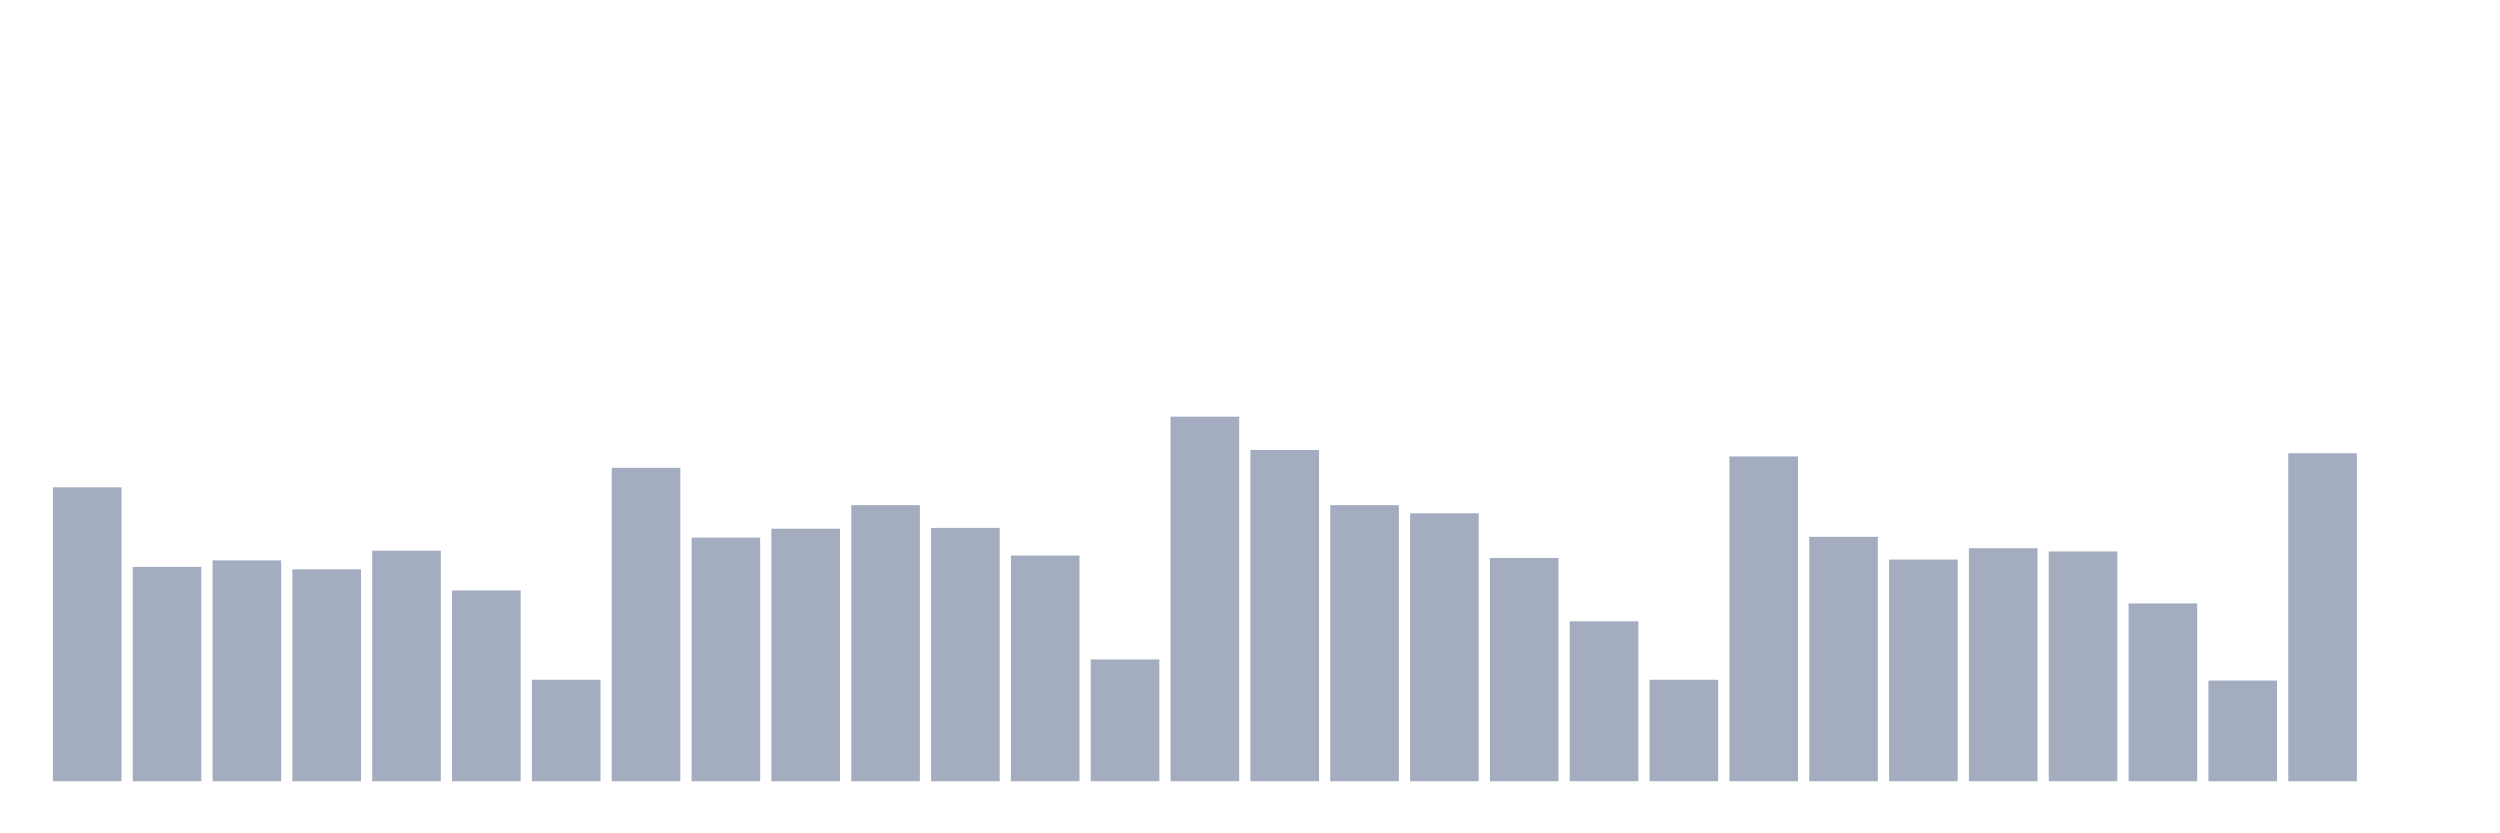 <svg xmlns="http://www.w3.org/2000/svg" viewBox="0 0 480 160"><g transform="translate(10,10)"><rect class="bar" x="0.153" width="13.175" y="83.563" height="56.437" fill="rgb(164,173,192)"></rect><rect class="bar" x="15.482" width="13.175" y="98.842" height="41.158" fill="rgb(164,173,192)"></rect><rect class="bar" x="30.81" width="13.175" y="97.595" height="42.405" fill="rgb(164,173,192)"></rect><rect class="bar" x="46.138" width="13.175" y="99.31" height="40.69" fill="rgb(164,173,192)"></rect><rect class="bar" x="61.466" width="13.175" y="95.724" height="44.276" fill="rgb(164,173,192)"></rect><rect class="bar" x="76.794" width="13.175" y="103.363" height="36.637" fill="rgb(164,173,192)"></rect><rect class="bar" x="92.123" width="13.175" y="120.512" height="19.488" fill="rgb(164,173,192)"></rect><rect class="bar" x="107.451" width="13.175" y="79.822" height="60.178" fill="rgb(164,173,192)"></rect><rect class="bar" x="122.779" width="13.175" y="93.229" height="46.771" fill="rgb(164,173,192)"></rect><rect class="bar" x="138.107" width="13.175" y="91.514" height="48.486" fill="rgb(164,173,192)"></rect><rect class="bar" x="153.436" width="13.175" y="86.993" height="53.007" fill="rgb(164,173,192)"></rect><rect class="bar" x="168.764" width="13.175" y="91.359" height="48.641" fill="rgb(164,173,192)"></rect><rect class="bar" x="184.092" width="13.175" y="96.659" height="43.341" fill="rgb(164,173,192)"></rect><rect class="bar" x="199.42" width="13.175" y="116.615" height="23.385" fill="rgb(164,173,192)"></rect><rect class="bar" x="214.748" width="13.175" y="70" height="70" fill="rgb(164,173,192)"></rect><rect class="bar" x="230.077" width="13.175" y="76.392" height="63.608" fill="rgb(164,173,192)"></rect><rect class="bar" x="245.405" width="13.175" y="86.993" height="53.007" fill="rgb(164,173,192)"></rect><rect class="bar" x="260.733" width="13.175" y="88.552" height="51.448" fill="rgb(164,173,192)"></rect><rect class="bar" x="276.061" width="13.175" y="97.127" height="42.873" fill="rgb(164,173,192)"></rect><rect class="bar" x="291.39" width="13.175" y="109.287" height="30.713" fill="rgb(164,173,192)"></rect><rect class="bar" x="306.718" width="13.175" y="120.512" height="19.488" fill="rgb(164,173,192)"></rect><rect class="bar" x="322.046" width="13.175" y="77.639" height="62.361" fill="rgb(164,173,192)"></rect><rect class="bar" x="337.374" width="13.175" y="93.073" height="46.927" fill="rgb(164,173,192)"></rect><rect class="bar" x="352.702" width="13.175" y="97.439" height="42.561" fill="rgb(164,173,192)"></rect><rect class="bar" x="368.031" width="13.175" y="95.256" height="44.744" fill="rgb(164,173,192)"></rect><rect class="bar" x="383.359" width="13.175" y="95.88" height="44.12" fill="rgb(164,173,192)"></rect><rect class="bar" x="398.687" width="13.175" y="105.857" height="34.143" fill="rgb(164,173,192)"></rect><rect class="bar" x="414.015" width="13.175" y="120.668" height="19.332" fill="rgb(164,173,192)"></rect><rect class="bar" x="429.344" width="13.175" y="77.016" height="62.984" fill="rgb(164,173,192)"></rect><rect class="bar" x="444.672" width="13.175" y="140" height="0" fill="rgb(164,173,192)"></rect></g></svg>